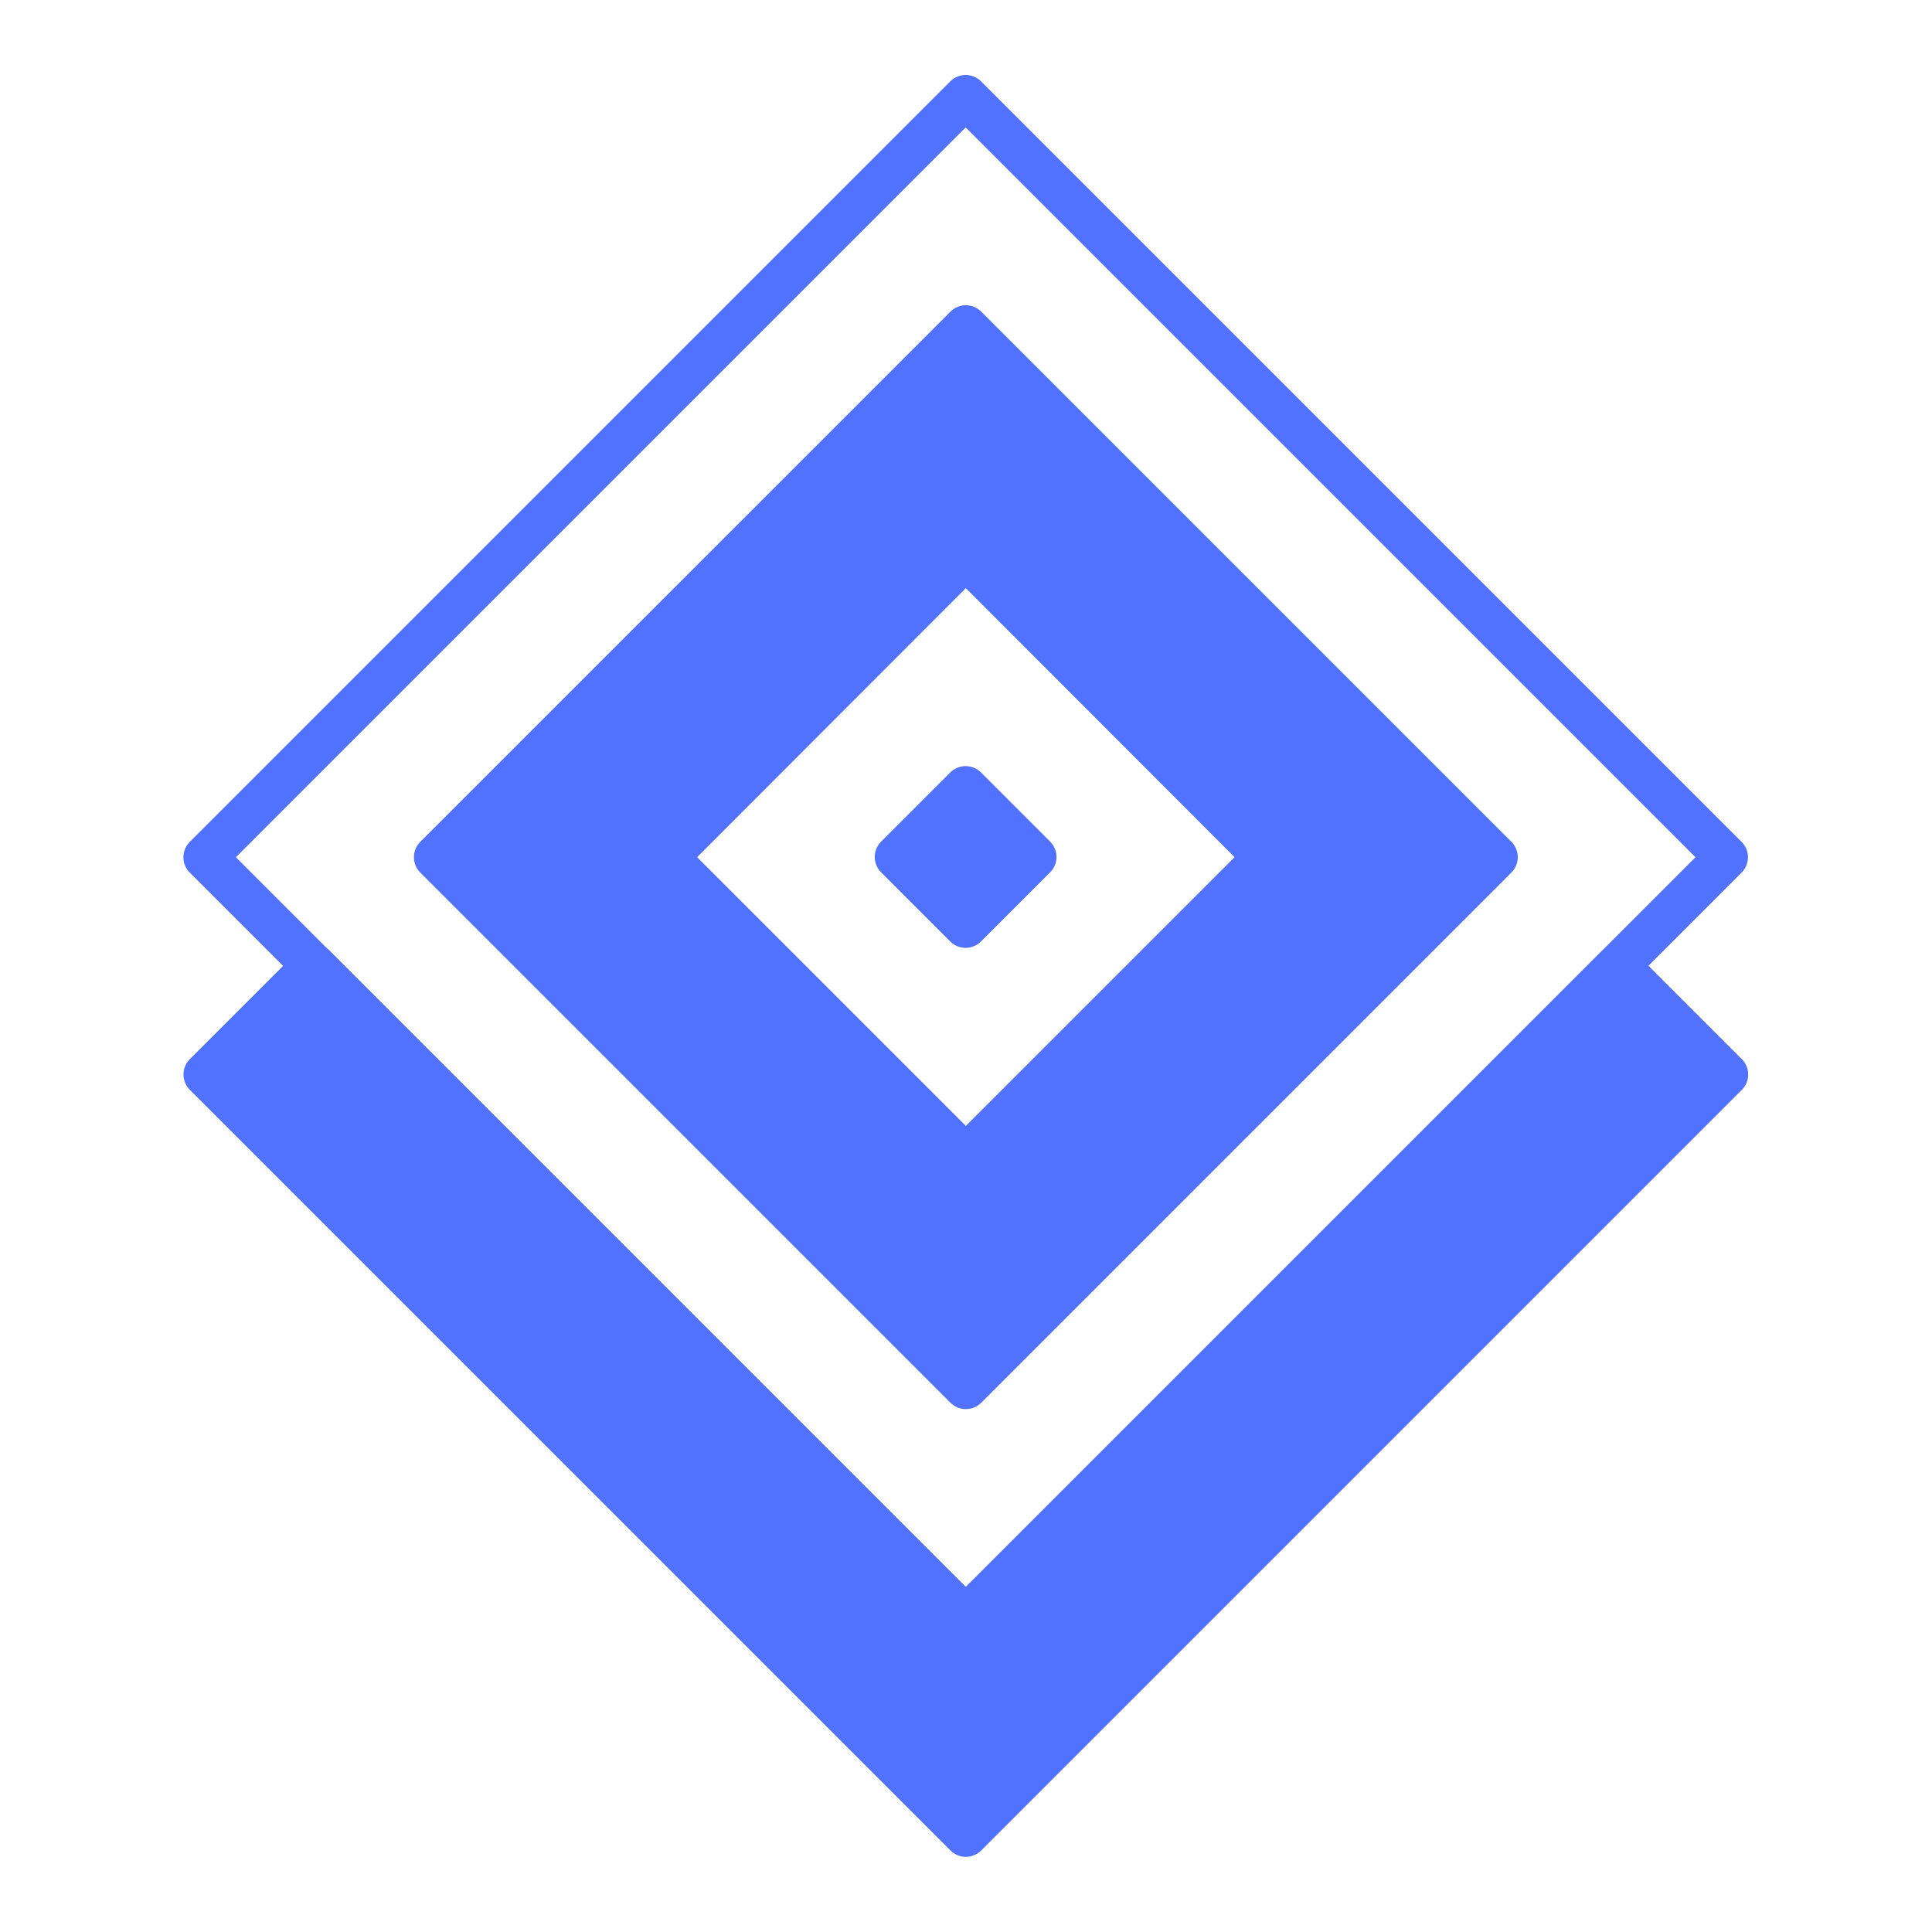 <svg width="1200" height="1200" xmlns="http://www.w3.org/2000/svg" xmlns:xlink="http://www.w3.org/1999/xlink" version="1.1"><g transform="scale(1.985) translate(57.417, 23.416)">                        <g fill="#5171FF"><g xmlns="http://www.w3.org/2000/svg"><rect x="76.5" y="76.5" transform="matrix(0.707 -0.707 0.707 0.707 -101.394 244.815)" class="st0" width="336.6" height="336.6" style="fill: none; stroke: #5171FF; stroke-width: 13.6; stroke-linecap: round; stroke-linejoin: round; stroke-miterlimit: 68;"/><path d="M244.8,410.7L78.9,244.8L244.8,78.9l165.9,165.9L244.8,410.7z M151.1,244.8l93.7,93.7l93.7-93.7l-93.7-93.8L151.1,244.8z"/><path class="st1" d="M244.8,410.7L78.9,244.8L244.8,78.9l165.9,165.9L244.8,410.7z M151.1,244.8l93.7,93.7l93.7-93.7l-93.7-93.8   L151.1,244.8z" style="fill: none; stroke: #5171FF; stroke-width: 13.6; stroke-linecap: round; stroke-linejoin: round; stroke-miterlimit: 68;"/><rect x="229.5" y="229.5" transform="matrix(0.707 -0.707 0.707 0.707 -101.417 244.735)" width="30.6" height="30.6"/><rect x="229.5" y="229.5" transform="matrix(0.707 -0.707 0.707 0.707 -101.417 244.735)" class="st0" width="30.6" height="30.6" style="fill: none; stroke: #5171FF; stroke-width: 13.6; stroke-linecap: round; stroke-linejoin: round; stroke-miterlimit: 68;"/><polygon points="244.8,482.8 448.8,278.8 482.8,312.8 244.8,550.8 6.8,312.8 40.8,278.8  "/><polygon class="st1" points="244.8,482.8 448.8,278.8 482.8,312.8 244.8,550.8 6.8,312.8 40.8,278.8  " style="fill: none; stroke: #5171FF; stroke-width: 13.6; stroke-linecap: round; stroke-linejoin: round; stroke-miterlimit: 68;"/></g></g>        </g></svg>
